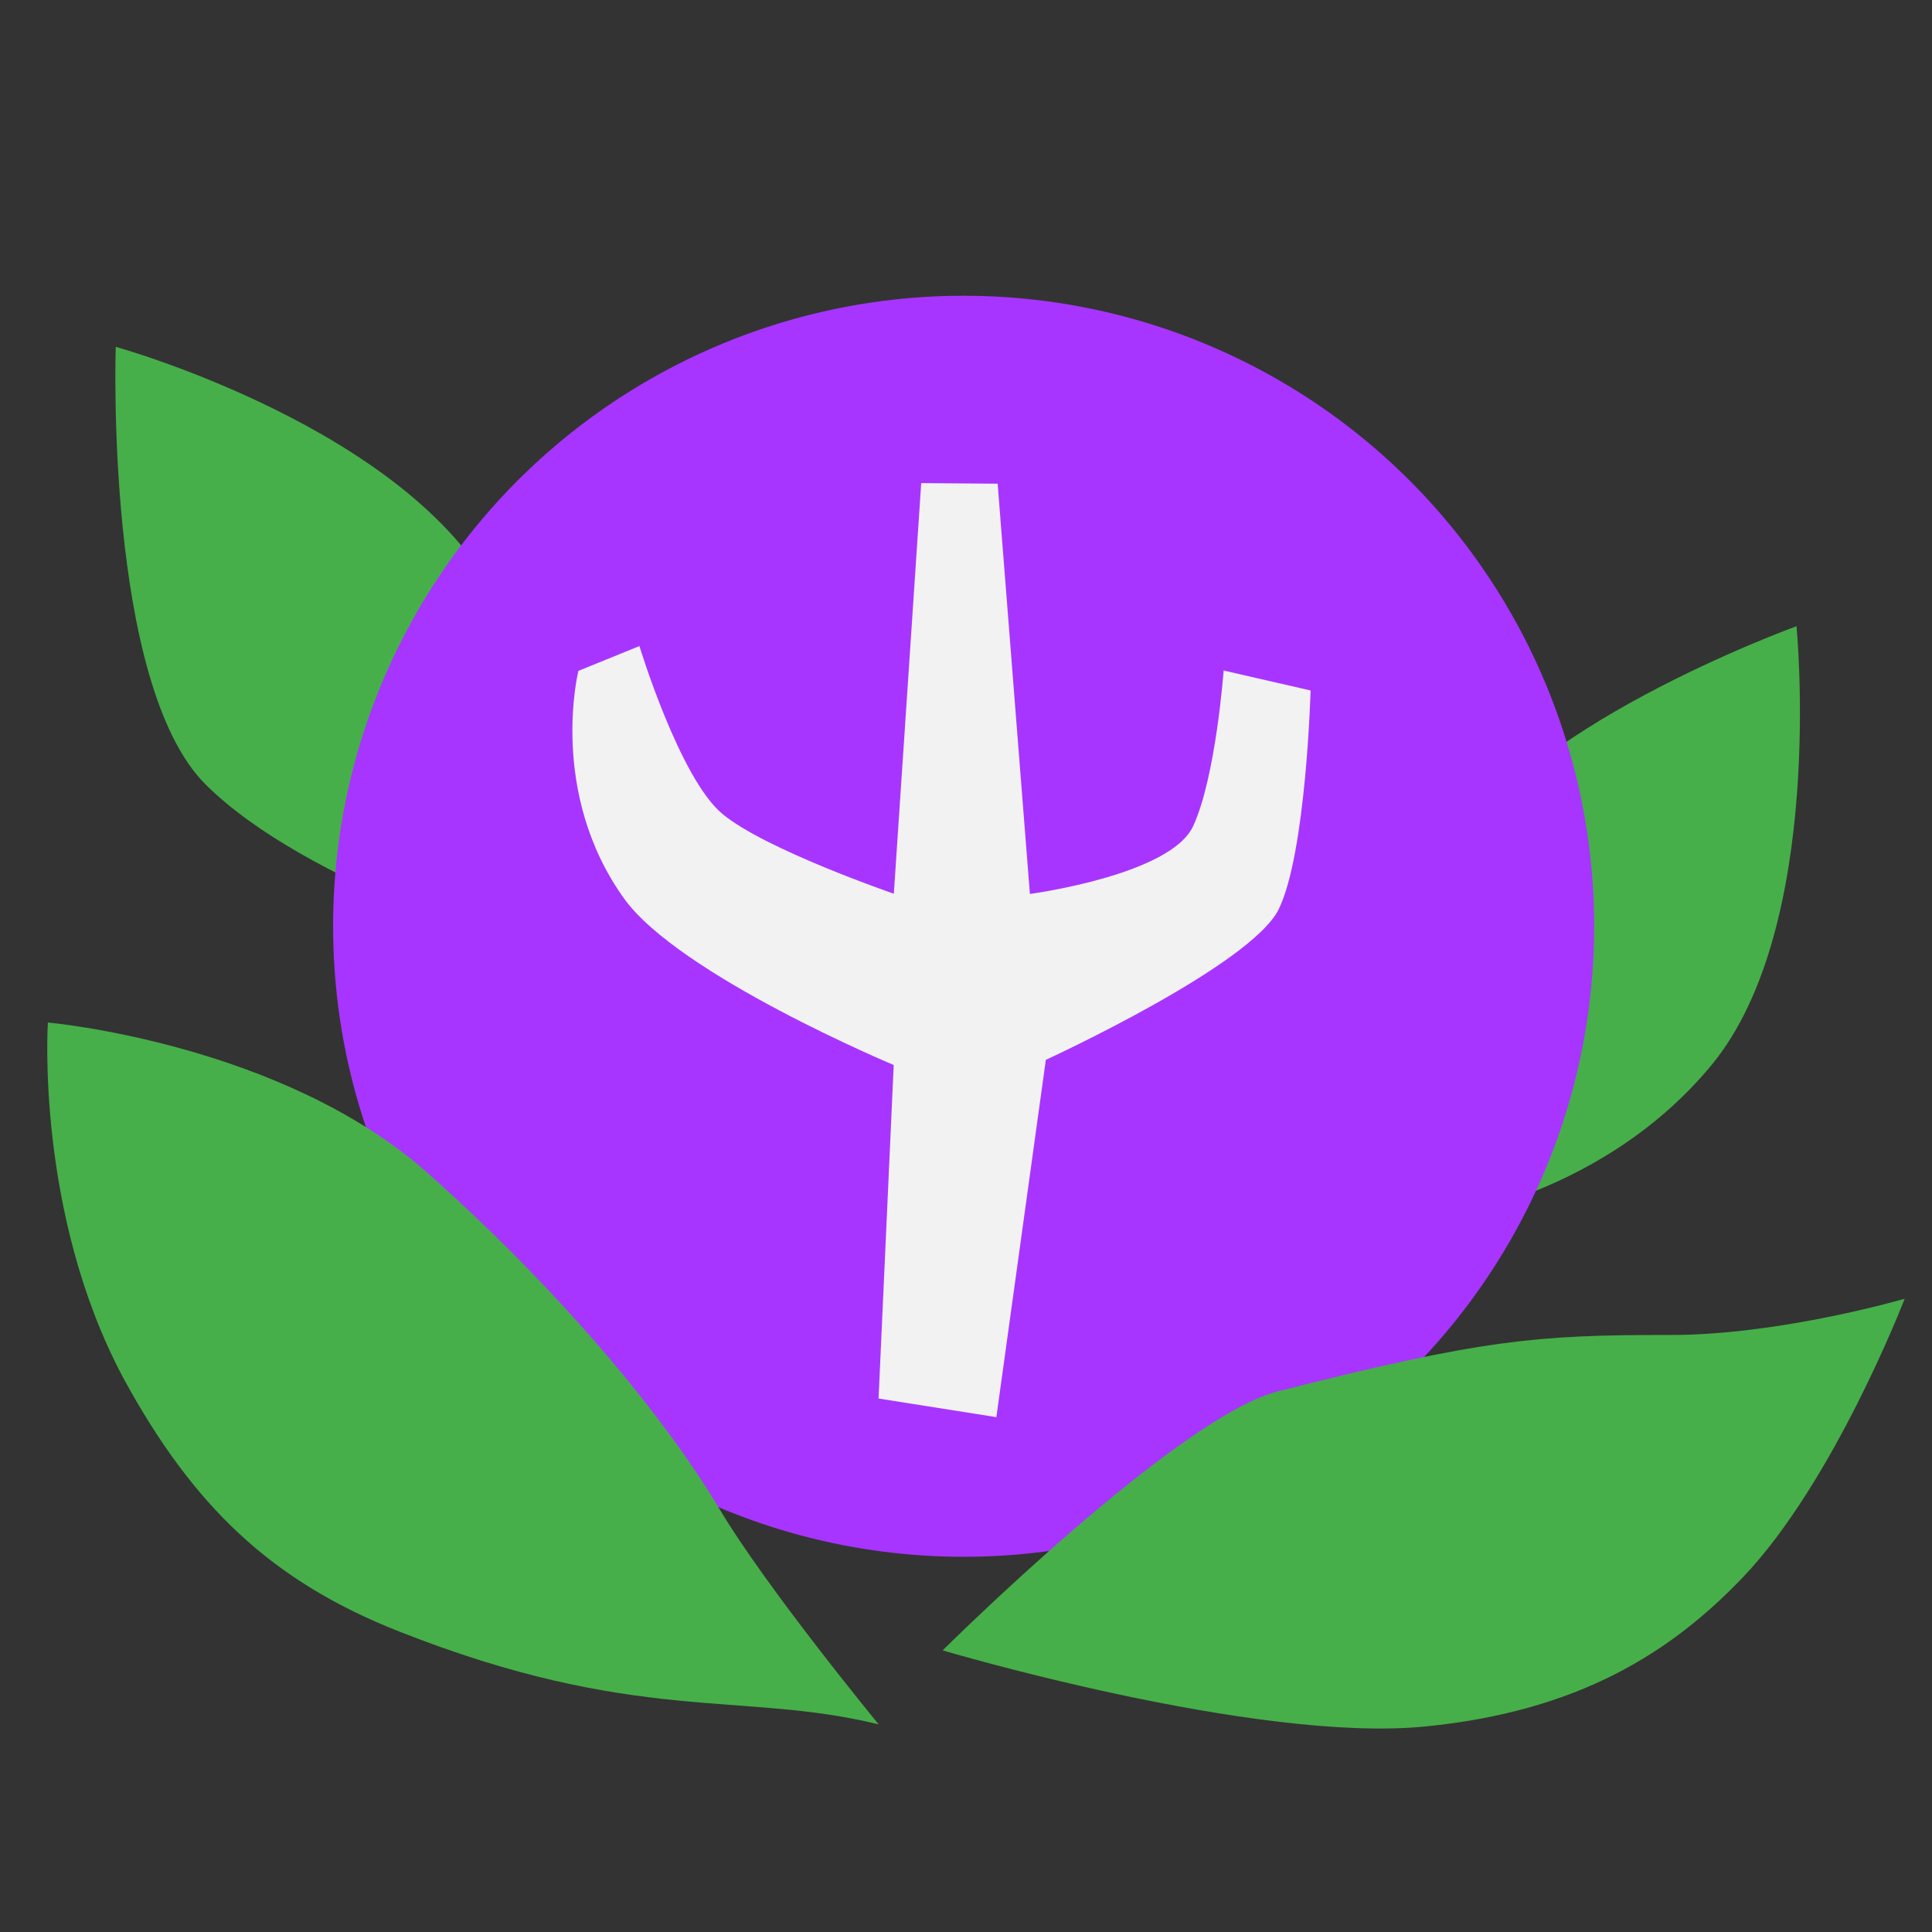 <?xml version="1.0" encoding="UTF-8" standalone="no"?>
<!-- Created with Inkscape (http://www.inkscape.org/) -->

<svg
   width="120"
   height="120"
   version="1.1"
   viewBox="0 0 31.75 31.75"
   id="svg12"
   sodipodi:docname="mini-psik.svg"
   inkscape:version="1.1 (c68e22c387, 2021-05-23)"
   xmlns:inkscape="http://www.inkscape.org/namespaces/inkscape"
   xmlns:sodipodi="http://sodipodi.sourceforge.net/DTD/sodipodi-0.dtd"
   xmlns="http://www.w3.org/2000/svg"
   xmlns:svg="http://www.w3.org/2000/svg">
  <rect x="0" y="0" width="31.75" height="31.75" fill="#333333" stroke="none"/>
  <defs
     id="defs16" />
  <sodipodi:namedview
     id="namedview14"
     pagecolor="#ffffff"
     bordercolor="#666666"
     borderopacity="1.0"
     inkscape:pageshadow="2"
     inkscape:pageopacity="0.0"
     inkscape:pagecheckerboard="0"
     showgrid="false"
     inkscape:zoom="2.3923779"
     inkscape:cx="-57.056202"
     inkscape:cy="12.748822"
     inkscape:window-width="1920"
     inkscape:window-height="1001"
     inkscape:window-x="-9"
     inkscape:window-y="-9"
     inkscape:window-maximized="1"
     inkscape:current-layer="svg12" />
  <path
     d="m 29.523,10.291 c 0,0 -4.775,1.729 -5.621,3.84 -0.846,2.111 -0.52,5.941 -0.52,5.941 0,0 2.848,-0.282 4.739,-2.562 1.891,-2.279 1.402,-7.219 1.402,-7.219 z"
     style="fill:#46af49;stroke-width:1.743"
     id="path10" />
  <path
     d="m 1.902,5.699 c 0,0 -0.185,5.541 1.479,7.195 1.664,1.654 5.388,2.745 5.388,2.745 0,0 0.814,-3.025 -0.612,-5.814 C 6.732,7.037 1.902,5.7 1.902,5.7 Z"
     style="fill:#46af49;stroke-width:1.832"
     id="path10-0" />
  <circle
     cx="15.836"
     cy="15.222"
     r="10.362"
     style="fill:#a735ff;stroke:none;stroke-width:1.058;stroke-miterlimit:4;stroke-dasharray:none;stroke-opacity:1"
     id="circle2" />
  <path
     d="m 16.374,23.289 -1.936,-0.306 0.249,-5.481 c 0,0 -3.526,-1.474 -4.432,-2.737 -1.249,-1.743 -0.75,-3.74 -0.75,-3.74 l 1.003,-0.408 c 0,0 0.66,2.172 1.363,2.758 0.703,0.586 2.818,1.312 2.818,1.312 l 0.45,-6.748 1.256,0.01 0.53,6.742 c 0,0 2.309,-0.308 2.682,-1.113 0.374,-0.805 0.502,-2.559 0.502,-2.559 l 1.429,0.328 c 0,0 -0.073,2.663 -0.522,3.591 -0.449,0.928 -3.829,2.479 -3.829,2.479 z"
     style="fill:#f2f2f2"
     id="path4" />
  <path
     d="m 0.787,16.804 c 0,0 3.842,0.339 6.246,2.477 2.404,2.139 4.018,4.216 4.789,5.514 0.771,1.297 2.618,3.543 2.618,3.543 -2.257,-0.554 -3.987,0.01 -7.885,-1.528 C 4.459,25.983 3.175,24.753 2.03,22.652 0.578,19.938 0.787,16.804 0.787,16.804 Z"
     style="fill:#46af49;stroke:none;stroke-width:1.058;stroke-miterlimit:4;stroke-dasharray:none;stroke-opacity:1"
     id="path6"
     sodipodi:nodetypes="ccccsccc" />
  <path
     d="m 15.492,27.121 c 0,0 3.857,-3.836 5.509,-4.256 3.34,-0.849 4.259,-0.93 6.433,-0.926 1.823,0.003 3.867,-0.596 3.867,-0.596 0,0 -1.156,3.003 -2.658,4.577 -1.18,1.236 -2.7,2.204 -5.225,2.453 -2.794,0.275 -7.926,-1.251 -7.926,-1.251 z"
     style="fill:#46af49;stroke:none;stroke-width:1.058;stroke-miterlimit:4;stroke-dasharray:none;stroke-opacity:1"
     id="path8"
     sodipodi:nodetypes="csscsscc" />
</svg>
